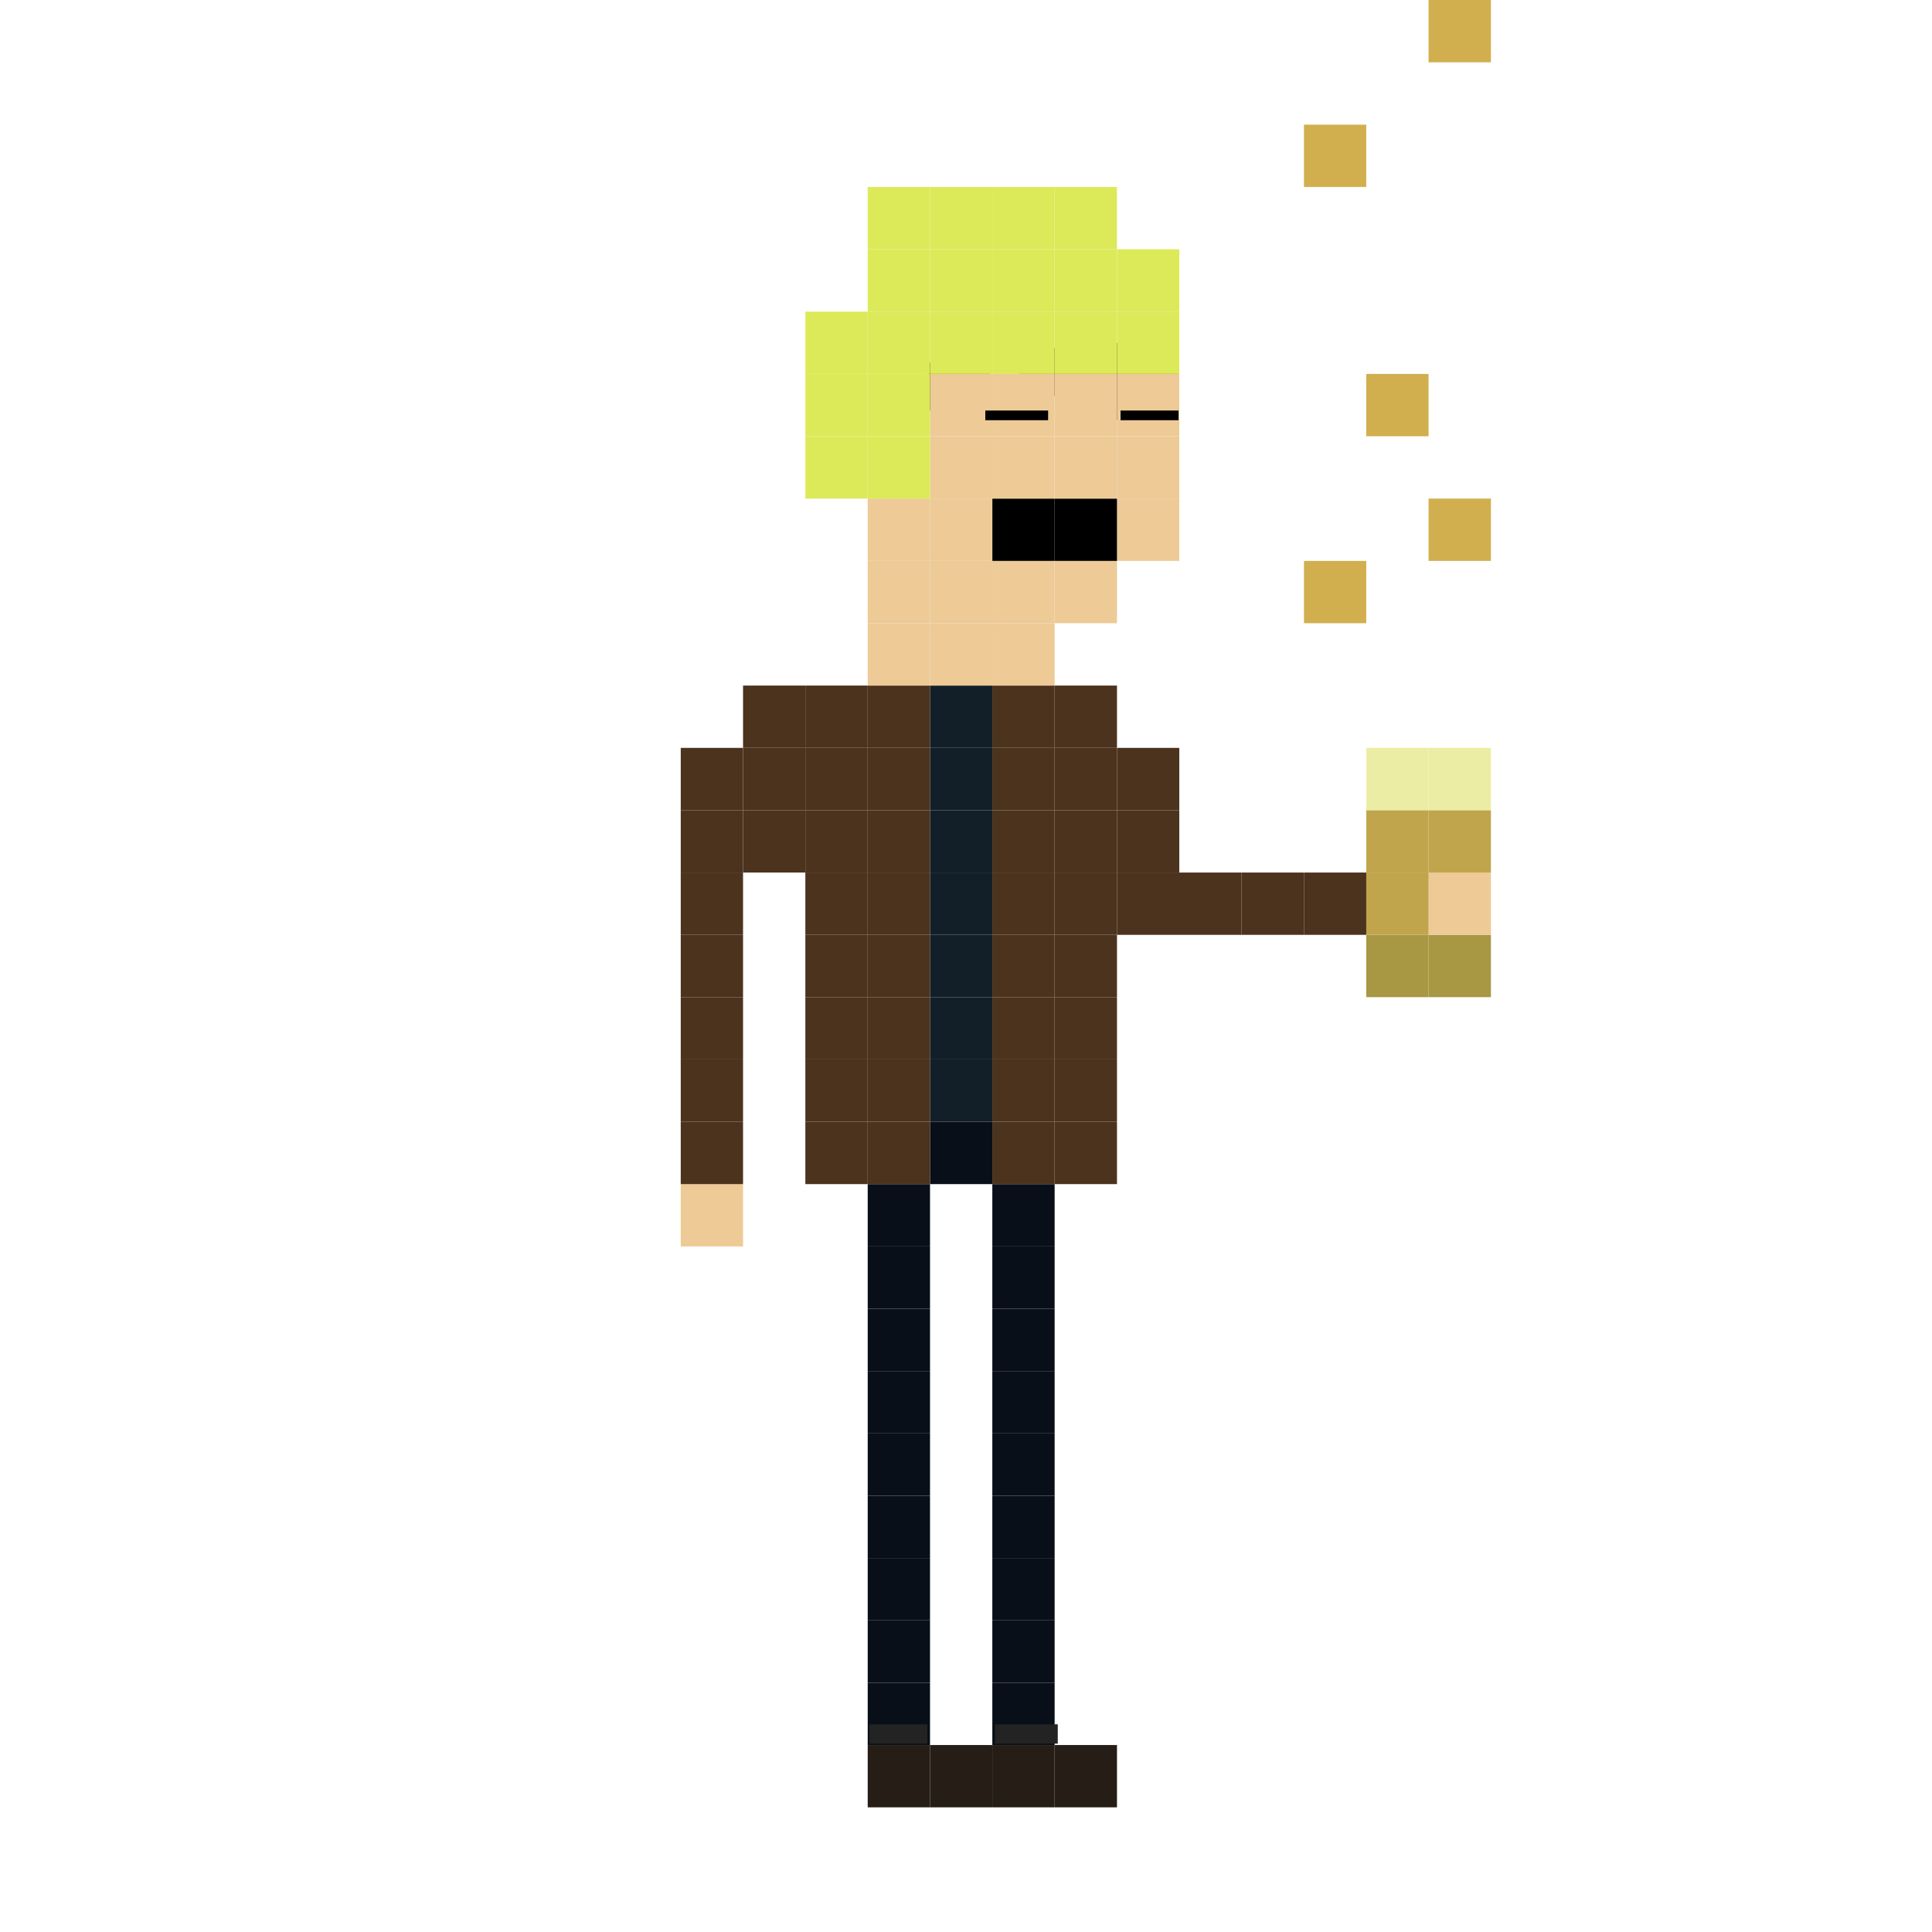 <?xml version="1.0" encoding="utf-8"?>
<!-- Generator: Adobe Illustrator 23.0.1, SVG Export Plug-In . SVG Version: 6.00 Build 0)  -->
<svg version="1.1" xmlns="http://www.w3.org/2000/svg" xmlns:xlink="http://www.w3.org/1999/xlink" x="0px" y="0px"
	 viewBox="0 0 400 400" style="enable-background:new 0 0 400 400;" xml:space="preserve">
<style type="text/css">
	.st0{display:none;}
	.st1{fill:#30261A;}
	.st2{display:none;stroke:#000000;stroke-miterlimit:10;}
	.st3{stroke:#000000;stroke-miterlimit:10;}
	.st4{fill:#D1AF4E;}
	.st5{fill:#A89743;}
	.st6{fill:#EDCA96;}
	.st7{fill:#C1A54D;}
	.st8{fill:#EBEDA4;}
	.st9{fill:#4C331E;}
	.st10{fill:#DCEA59;}
	.st11{fill:#261E16;}
	.st12{fill:#080F19;}
	.st13{fill:#131F28;}
	.st14{display:inline;fill:none;stroke:#000000;stroke-miterlimit:10;}
	.st15{fill:#232323;}
</style>
<g id="Calque_1" class="st0">
</g>
<g id="Calque_2">
	<rect x="193.5" y="73.5" transform="matrix(6.123234e-17 -1 1 6.123234e-17 118.5 278.5)" class="st1" width="10" height="13"/>
	<rect x="120" y="292" transform="matrix(6.123234e-17 -1 1 6.123234e-17 -176.5 420.5)" class="st2" width="4" height="13"/>
	<rect x="242.5" y="348.5" class="st2" width="4" height="13"/>
	<path class="st3" d="M188.5,361.5"/>
	<rect x="212.5" y="70.5" transform="matrix(6.123234e-17 -1 1 6.123234e-17 140.5 294.5)" class="st1" width="10" height="13"/>
	<rect x="224.5" y="69.5" transform="matrix(6.123234e-17 -1 1 6.123234e-17 153.5 305.5)" class="st1" width="10" height="13"/>
	<rect x="232.5" y="74.5" transform="matrix(6.123234e-17 -1 1 6.123234e-17 156.5 318.5)" class="st1" width="10" height="13"/>
	<rect x="232.5" y="75.5" transform="matrix(6.123234e-17 -1 1 6.123234e-17 155.5 319.5)" class="st1" width="10" height="13"/>
	<g id="XMLID_1_">
		<g>
			<rect x="295.77" class="st4" width="12.91" height="12.9"/>
			<rect x="269.97" y="25.81" class="st4" width="12.9" height="12.9"/>
			<rect x="282.87" y="77.42" class="st4" width="12.9" height="12.9"/>
			<rect x="295.77" y="103.23" class="st4" width="12.91" height="12.9"/>
			<rect x="269.97" y="116.13" class="st4" width="12.9" height="12.9"/>
			<rect x="295.77" y="193.55" class="st5" width="12.91" height="12.9"/>
			<rect x="295.77" y="180.65" class="st6" width="12.91" height="12.9"/>
			<rect x="295.77" y="167.74" class="st7" width="12.91" height="12.91"/>
			<rect x="295.77" y="154.84" class="st8" width="12.91" height="12.9"/>
			<rect x="282.87" y="193.55" class="st5" width="12.9" height="12.9"/>
			<rect x="282.87" y="180.65" class="st7" width="12.9" height="12.9"/>
			<rect x="282.87" y="167.74" class="st7" width="12.9" height="12.91"/>
			<rect x="282.87" y="154.84" class="st8" width="12.9" height="12.9"/>
			<rect x="269.97" y="180.65" class="st9" width="12.9" height="12.9"/>
			<rect x="257.06" y="180.65" class="st9" width="12.91" height="12.9"/>
			<rect x="244.16" y="180.65" class="st9" width="12.9" height="12.9"/>
			<rect x="231.26" y="180.65" class="st9" width="12.9" height="12.9"/>
			<rect x="231.26" y="167.74" class="st9" width="12.9" height="12.91"/>
			<rect x="231.26" y="154.84" class="st9" width="12.9" height="12.9"/>
			<rect x="231.26" y="103.23" class="st6" width="12.9" height="12.9"/>
			<rect x="231.26" y="90.32" class="st6" width="12.9" height="12.91"/>
			<rect x="231.26" y="77.42" class="st6" width="12.9" height="12.9"/>
			<rect x="231.26" y="64.52" class="st10" width="12.9" height="12.9"/>
			<rect x="231.26" y="51.61" class="st10" width="12.9" height="12.91"/>
			<rect x="218.35" y="361.29" class="st11" width="12.91" height="12.9"/>
			<rect x="218.35" y="232.26" class="st9" width="12.91" height="12.9"/>
			<rect x="218.35" y="219.35" class="st9" width="12.91" height="12.91"/>
			<rect x="218.35" y="206.45" class="st9" width="12.91" height="12.9"/>
			<rect x="218.35" y="193.55" class="st9" width="12.91" height="12.9"/>
			<rect x="218.35" y="180.65" class="st9" width="12.91" height="12.9"/>
			<rect x="218.35" y="167.74" class="st9" width="12.91" height="12.91"/>
			<rect x="218.35" y="154.84" class="st9" width="12.91" height="12.9"/>
			<rect x="218.35" y="141.94" class="st9" width="12.91" height="12.9"/>
			<rect x="218.35" y="116.13" class="st6" width="12.91" height="12.9"/>
			<rect x="218.35" y="103.23" width="12.91" height="12.9"/>
			<rect x="218.35" y="90.32" class="st6" width="12.91" height="12.91"/>
			<rect x="218.35" y="77.42" class="st6" width="12.91" height="12.9"/>
			<rect x="218.35" y="64.52" class="st10" width="12.91" height="12.9"/>
			<rect x="218.35" y="51.61" class="st10" width="12.91" height="12.91"/>
			<rect x="218.35" y="38.71" class="st10" width="12.91" height="12.9"/>
			<rect x="205.45" y="361.29" class="st11" width="12.9" height="12.9"/>
			<rect x="205.45" y="348.39" class="st12" width="12.9" height="12.9"/>
			<rect x="205.45" y="335.48" class="st12" width="12.9" height="12.91"/>
			<rect x="205.45" y="322.58" class="st12" width="12.9" height="12.9"/>
			<rect x="205.45" y="309.68" class="st12" width="12.9" height="12.9"/>
			<rect x="205.45" y="296.77" class="st12" width="12.9" height="12.91"/>
			<rect x="205.45" y="283.87" class="st12" width="12.9" height="12.9"/>
			<rect x="205.45" y="270.97" class="st12" width="12.9" height="12.9"/>
			<rect x="205.45" y="258.06" class="st12" width="12.9" height="12.91"/>
			<rect x="205.45" y="245.16" class="st12" width="12.9" height="12.9"/>
			<rect x="205.45" y="232.26" class="st9" width="12.9" height="12.9"/>
			<rect x="205.45" y="219.35" class="st9" width="12.9" height="12.91"/>
			<rect x="205.45" y="206.45" class="st9" width="12.9" height="12.9"/>
			<rect x="205.45" y="193.55" class="st9" width="12.9" height="12.9"/>
			<rect x="205.45" y="180.65" class="st9" width="12.9" height="12.9"/>
			<rect x="205.45" y="167.74" class="st9" width="12.9" height="12.91"/>
			<rect x="205.45" y="154.84" class="st9" width="12.9" height="12.9"/>
			<rect x="205.45" y="141.94" class="st9" width="12.9" height="12.9"/>
			<rect x="205.45" y="129.03" class="st6" width="12.9" height="12.91"/>
			<rect x="205.45" y="116.13" class="st6" width="12.9" height="12.9"/>
			<rect x="205.45" y="103.23" width="12.9" height="12.9"/>
			<rect x="205.45" y="90.32" class="st6" width="12.9" height="12.91"/>
			<rect x="205.45" y="77.42" class="st6" width="12.9" height="12.9"/>
			<rect x="205.45" y="64.52" class="st10" width="12.9" height="12.9"/>
			<rect x="205.45" y="51.61" class="st10" width="12.9" height="12.91"/>
			<rect x="205.45" y="38.71" class="st10" width="12.9" height="12.9"/>
			<rect x="192.55" y="361.29" class="st11" width="12.9" height="12.9"/>
			<rect x="192.55" y="232.26" class="st12" width="12.9" height="12.9"/>
			<rect x="192.55" y="219.35" class="st13" width="12.9" height="12.91"/>
			<rect x="192.55" y="206.45" class="st13" width="12.9" height="12.9"/>
			<rect x="192.55" y="193.55" class="st13" width="12.9" height="12.9"/>
			<rect x="192.55" y="180.65" class="st13" width="12.9" height="12.9"/>
			<rect x="192.55" y="167.74" class="st13" width="12.9" height="12.91"/>
			<rect x="192.55" y="154.84" class="st13" width="12.9" height="12.9"/>
			<rect x="192.55" y="141.94" class="st13" width="12.9" height="12.9"/>
			<rect x="192.55" y="129.03" class="st6" width="12.9" height="12.91"/>
			<rect x="192.55" y="116.13" class="st6" width="12.9" height="12.9"/>
			<rect x="192.55" y="103.23" class="st6" width="12.9" height="12.9"/>
			<rect x="192.55" y="90.32" class="st6" width="12.9" height="12.91"/>
			<rect x="192.55" y="77.42" class="st6" width="12.9" height="12.9"/>
			<rect x="192.55" y="64.52" class="st10" width="12.9" height="12.9"/>
			<rect x="192.55" y="51.61" class="st10" width="12.9" height="12.91"/>
			<rect x="192.55" y="38.71" class="st10" width="12.9" height="12.9"/>
			<rect x="179.65" y="361.29" class="st11" width="12.9" height="12.9"/>
			<rect x="179.65" y="348.39" class="st12" width="12.9" height="12.9"/>
			<rect x="179.65" y="335.48" class="st12" width="12.9" height="12.91"/>
			<rect x="179.65" y="322.58" class="st12" width="12.9" height="12.9"/>
			<rect x="179.65" y="309.68" class="st12" width="12.9" height="12.9"/>
			<rect x="179.65" y="296.77" class="st12" width="12.9" height="12.91"/>
			<rect x="179.65" y="283.87" class="st12" width="12.9" height="12.9"/>
			<rect x="179.65" y="270.97" class="st12" width="12.9" height="12.9"/>
			<rect x="179.65" y="258.06" class="st12" width="12.9" height="12.91"/>
			<rect x="179.65" y="245.16" class="st12" width="12.9" height="12.9"/>
			<rect x="179.65" y="232.26" class="st9" width="12.9" height="12.9"/>
			<rect x="179.65" y="219.35" class="st9" width="12.9" height="12.91"/>
			<rect x="179.65" y="206.45" class="st9" width="12.9" height="12.9"/>
			<rect x="179.65" y="193.55" class="st9" width="12.9" height="12.9"/>
			<rect x="179.65" y="180.65" class="st9" width="12.9" height="12.9"/>
			<rect x="179.65" y="167.74" class="st9" width="12.9" height="12.91"/>
			<rect x="179.65" y="154.84" class="st9" width="12.9" height="12.9"/>
			<rect x="179.65" y="141.94" class="st9" width="12.9" height="12.9"/>
			<rect x="179.65" y="129.03" class="st6" width="12.9" height="12.91"/>
			<rect x="179.65" y="116.13" class="st6" width="12.9" height="12.9"/>
			<rect x="179.65" y="103.23" class="st6" width="12.9" height="12.9"/>
			<rect x="179.65" y="90.32" class="st10" width="12.9" height="12.91"/>
			<rect x="179.65" y="77.42" class="st10" width="12.9" height="12.9"/>
			<rect x="179.65" y="64.52" class="st10" width="12.9" height="12.9"/>
			<rect x="179.65" y="51.61" class="st10" width="12.9" height="12.91"/>
			<rect x="179.65" y="38.71" class="st10" width="12.9" height="12.9"/>
			<rect x="166.74" y="232.26" class="st9" width="12.91" height="12.9"/>
			<rect x="166.74" y="219.35" class="st9" width="12.91" height="12.91"/>
			<rect x="166.74" y="206.45" class="st9" width="12.91" height="12.9"/>
			<rect x="166.74" y="193.55" class="st9" width="12.91" height="12.9"/>
			<rect x="166.74" y="180.65" class="st9" width="12.91" height="12.9"/>
			<rect x="166.74" y="167.74" class="st9" width="12.91" height="12.91"/>
			<rect x="166.74" y="154.84" class="st9" width="12.91" height="12.9"/>
			<rect x="166.74" y="141.94" class="st9" width="12.91" height="12.9"/>
			<rect x="166.74" y="90.32" class="st10" width="12.91" height="12.91"/>
			<rect x="166.74" y="77.42" class="st10" width="12.91" height="12.9"/>
			<rect x="166.74" y="64.52" class="st10" width="12.91" height="12.9"/>
			<rect x="153.84" y="167.74" class="st9" width="12.9" height="12.91"/>
			<rect x="153.84" y="154.84" class="st9" width="12.9" height="12.9"/>
			<rect x="153.84" y="141.94" class="st9" width="12.9" height="12.9"/>
			<rect x="140.94" y="245.16" class="st6" width="12.9" height="12.9"/>
			<rect x="140.94" y="232.26" class="st9" width="12.9" height="12.9"/>
			<rect x="140.94" y="219.35" class="st9" width="12.9" height="12.91"/>
			<rect x="140.94" y="206.45" class="st9" width="12.9" height="12.9"/>
			<rect x="140.94" y="193.55" class="st9" width="12.9" height="12.9"/>
			<rect x="140.94" y="180.65" class="st9" width="12.9" height="12.9"/>
			<rect x="140.94" y="167.74" class="st9" width="12.9" height="12.91"/>
			<rect x="140.94" y="154.84" class="st9" width="12.9" height="12.9"/>
		</g>
		<g class="st0">
			<polygon class="st14" points="399,387.1 399,400 386.1,400 373.19,400 360.29,400 347.39,400 334.48,400 321.58,400 308.68,400 
				295.77,400 282.87,400 269.97,400 257.06,400 244.16,400 231.26,400 218.35,400 205.45,400 192.55,400 179.65,400 166.74,400 
				153.84,400 140.94,400 128.03,400 115.13,400 102.23,400 89.32,400 76.42,400 63.52,400 50.61,400 37.71,400 24.81,400 11.9,400 
				-1,400 -1,387.1 -1,374.19 -1,361.29 -1,348.39 -1,335.48 -1,322.58 -1,309.68 -1,296.77 -1,283.87 -1,270.97 -1,258.06 
				-1,245.16 -1,232.26 -1,219.35 -1,206.45 -1,193.55 -1,180.65 -1,167.74 -1,154.84 -1,141.94 -1,129.03 -1,116.13 -1,103.23 
				-1,90.32 -1,77.42 -1,64.52 -1,51.61 -1,38.71 -1,25.81 -1,12.9 -1,0 11.9,0 24.81,0 37.71,0 50.61,0 63.52,0 76.42,0 89.32,0 
				102.23,0 115.13,0 128.03,0 140.94,0 153.84,0 166.74,0 179.65,0 192.55,0 205.45,0 218.35,0 231.26,0 244.16,0 257.06,0 
				269.97,0 282.87,0 295.77,0 308.68,0 321.58,0 334.48,0 347.39,0 360.29,0 373.19,0 386.1,0 399,0 399,12.9 399,25.81 399,38.71 
				399,51.61 399,64.52 399,77.42 399,90.32 399,103.23 399,116.13 399,129.03 399,141.94 399,154.84 399,167.74 399,180.65 
				399,193.55 399,206.45 399,219.35 399,232.26 399,245.16 399,258.06 399,270.97 399,283.87 399,296.77 399,309.68 399,322.58 
				399,335.48 399,348.39 399,361.29 399,374.19 			"/>
			<polyline class="st14" points="399,12.9 386.1,12.9 373.19,12.9 360.29,12.9 347.39,12.9 334.48,12.9 321.58,12.9 308.68,12.9 
				295.77,12.9 282.87,12.9 269.97,12.9 257.06,12.9 244.16,12.9 231.26,12.9 218.35,12.9 205.45,12.9 192.55,12.9 179.65,12.9 
				166.74,12.9 153.84,12.9 140.94,12.9 128.03,12.9 115.13,12.9 102.23,12.9 89.32,12.9 76.42,12.9 63.52,12.9 50.61,12.9 
				37.71,12.9 24.81,12.9 11.9,12.9 -1,12.9 			"/>
			<polyline class="st14" points="399,25.81 386.1,25.81 373.19,25.81 360.29,25.81 347.39,25.81 334.48,25.81 321.58,25.81 
				308.68,25.81 295.77,25.81 282.87,25.81 269.97,25.81 257.06,25.81 244.16,25.81 231.26,25.81 218.35,25.81 205.45,25.81 
				192.55,25.81 179.65,25.81 166.74,25.81 153.84,25.81 140.94,25.81 128.03,25.81 115.13,25.81 102.23,25.81 89.32,25.81 
				76.42,25.81 63.52,25.81 50.61,25.81 37.71,25.81 24.81,25.81 11.9,25.81 -1,25.81 			"/>
			<polyline class="st14" points="399,38.71 386.1,38.71 373.19,38.71 360.29,38.71 347.39,38.71 334.48,38.71 321.58,38.71 
				308.68,38.71 295.77,38.71 282.87,38.71 269.97,38.71 257.06,38.71 244.16,38.71 231.26,38.71 218.35,38.71 205.45,38.71 
				192.55,38.71 179.65,38.71 166.74,38.71 153.84,38.71 140.94,38.71 128.03,38.71 115.13,38.71 102.23,38.71 89.32,38.71 
				76.42,38.71 63.52,38.71 50.61,38.71 37.71,38.71 24.81,38.71 11.9,38.71 -1,38.71 			"/>
			<polyline class="st14" points="399,51.61 386.1,51.61 373.19,51.61 360.29,51.61 347.39,51.61 334.48,51.61 321.58,51.61 
				308.68,51.61 295.77,51.61 282.87,51.61 269.97,51.61 257.06,51.61 244.16,51.61 231.26,51.61 218.35,51.61 205.45,51.61 
				192.55,51.61 179.65,51.61 166.74,51.61 153.84,51.61 140.94,51.61 128.03,51.61 115.13,51.61 102.23,51.61 89.32,51.61 
				76.42,51.61 63.52,51.61 50.61,51.61 37.71,51.61 24.81,51.61 11.9,51.61 -1,51.61 			"/>
			<polyline class="st14" points="399,64.52 386.1,64.52 373.19,64.52 360.29,64.52 347.39,64.52 334.48,64.52 321.58,64.52 
				308.68,64.52 295.77,64.52 282.87,64.52 269.97,64.52 257.06,64.52 244.16,64.52 231.26,64.52 218.35,64.52 205.45,64.52 
				192.55,64.52 179.65,64.52 166.74,64.52 153.84,64.52 140.94,64.52 128.03,64.52 115.13,64.52 102.23,64.52 89.32,64.52 
				76.42,64.52 63.52,64.52 50.61,64.52 37.71,64.52 24.81,64.52 11.9,64.52 -1,64.52 			"/>
			<polyline class="st14" points="399,77.42 386.1,77.42 373.19,77.42 360.29,77.42 347.39,77.42 334.48,77.42 321.58,77.42 
				308.68,77.42 295.77,77.42 282.87,77.42 269.97,77.42 257.06,77.42 244.16,77.42 231.26,77.42 218.35,77.42 205.45,77.42 
				192.55,77.42 179.65,77.42 166.74,77.42 153.84,77.42 140.94,77.42 128.03,77.42 115.13,77.42 102.23,77.42 89.32,77.42 
				76.42,77.42 63.52,77.42 50.61,77.42 37.71,77.42 24.81,77.42 11.9,77.42 -1,77.42 			"/>
			<polyline class="st14" points="399,90.32 386.1,90.32 373.19,90.32 360.29,90.32 347.39,90.32 334.48,90.32 321.58,90.32 
				308.68,90.32 295.77,90.32 282.87,90.32 269.97,90.32 257.06,90.32 244.16,90.32 231.26,90.32 218.35,90.32 205.45,90.32 
				192.55,90.32 179.65,90.32 166.74,90.32 153.84,90.32 140.94,90.32 128.03,90.32 115.13,90.32 102.23,90.32 89.32,90.32 
				76.42,90.32 63.52,90.32 50.61,90.32 37.71,90.32 24.81,90.32 11.9,90.32 -1,90.32 			"/>
			<polyline class="st14" points="399,103.23 386.1,103.23 373.19,103.23 360.29,103.23 347.39,103.23 334.48,103.23 321.58,103.23 
				308.68,103.23 295.77,103.23 282.87,103.23 269.97,103.23 257.06,103.23 244.16,103.23 231.26,103.23 218.35,103.23 
				205.45,103.23 192.55,103.23 179.65,103.23 166.74,103.23 153.84,103.23 140.94,103.23 128.03,103.23 115.13,103.23 
				102.23,103.23 89.32,103.23 76.42,103.23 63.52,103.23 50.61,103.23 37.71,103.23 24.81,103.23 11.9,103.23 -1,103.23 			"/>
			<polyline class="st14" points="399,116.13 386.1,116.13 373.19,116.13 360.29,116.13 347.39,116.13 334.48,116.13 321.58,116.13 
				308.68,116.13 295.77,116.13 282.87,116.13 269.97,116.13 257.06,116.13 244.16,116.13 231.26,116.13 218.35,116.13 
				205.45,116.13 192.55,116.13 179.65,116.13 166.74,116.13 153.84,116.13 140.94,116.13 128.03,116.13 115.13,116.13 
				102.23,116.13 89.32,116.13 76.42,116.13 63.52,116.13 50.61,116.13 37.71,116.13 24.81,116.13 11.9,116.13 -1,116.13 			"/>
			<polyline class="st14" points="399,129.03 386.1,129.03 373.19,129.03 360.29,129.03 347.39,129.03 334.48,129.03 321.58,129.03 
				308.68,129.03 295.77,129.03 282.87,129.03 269.97,129.03 257.06,129.03 244.16,129.03 231.26,129.03 218.35,129.03 
				205.45,129.03 192.55,129.03 179.65,129.03 166.74,129.03 153.84,129.03 140.94,129.03 128.03,129.03 115.13,129.03 
				102.23,129.03 89.32,129.03 76.42,129.03 63.52,129.03 50.61,129.03 37.71,129.03 24.81,129.03 11.9,129.03 -1,129.03 			"/>
			<polyline class="st14" points="399,141.94 386.1,141.94 373.19,141.94 360.29,141.94 347.39,141.94 334.48,141.94 321.58,141.94 
				308.68,141.94 295.77,141.94 282.87,141.94 269.97,141.94 257.06,141.94 244.16,141.94 231.26,141.94 218.35,141.94 
				205.45,141.94 192.55,141.94 179.65,141.94 166.74,141.94 153.84,141.94 140.94,141.94 128.03,141.94 115.13,141.94 
				102.23,141.94 89.32,141.94 76.42,141.94 63.52,141.94 50.61,141.94 37.71,141.94 24.81,141.94 11.9,141.94 -1,141.94 			"/>
			<polyline class="st14" points="399,154.84 386.1,154.84 373.19,154.84 360.29,154.84 347.39,154.84 334.48,154.84 321.58,154.84 
				308.68,154.84 295.77,154.84 282.87,154.84 269.97,154.84 257.06,154.84 244.16,154.84 231.26,154.84 218.35,154.84 
				205.45,154.84 192.55,154.84 179.65,154.84 166.74,154.84 153.84,154.84 140.94,154.84 128.03,154.84 115.13,154.84 
				102.23,154.84 89.32,154.84 76.42,154.84 63.52,154.84 50.61,154.84 37.71,154.84 24.81,154.84 11.9,154.84 -1,154.84 			"/>
			<polyline class="st14" points="399,167.74 386.1,167.74 373.19,167.74 360.29,167.74 347.39,167.74 334.48,167.74 321.58,167.74 
				308.68,167.74 295.77,167.74 282.87,167.74 269.97,167.74 257.06,167.74 244.16,167.74 231.26,167.74 218.35,167.74 
				205.45,167.74 192.55,167.74 179.65,167.74 166.74,167.74 153.84,167.74 140.94,167.74 128.03,167.74 115.13,167.74 
				102.23,167.74 89.32,167.74 76.42,167.74 63.52,167.74 50.61,167.74 37.71,167.74 24.81,167.74 11.9,167.74 -1,167.74 			"/>
			<polyline class="st14" points="399,180.65 386.1,180.65 373.19,180.65 360.29,180.65 347.39,180.65 334.48,180.65 321.58,180.65 
				308.68,180.65 295.77,180.65 282.87,180.65 269.97,180.65 257.06,180.65 244.16,180.65 231.26,180.65 218.35,180.65 
				205.45,180.65 192.55,180.65 179.65,180.65 166.74,180.65 153.84,180.65 140.94,180.65 128.03,180.65 115.13,180.65 
				102.23,180.65 89.32,180.65 76.42,180.65 63.52,180.65 50.61,180.65 37.71,180.65 24.81,180.65 11.9,180.65 -1,180.65 			"/>
			<polyline class="st14" points="399,193.55 386.1,193.55 373.19,193.55 360.29,193.55 347.39,193.55 334.48,193.55 321.58,193.55 
				308.68,193.55 295.77,193.55 282.87,193.55 269.97,193.55 257.06,193.55 244.16,193.55 231.26,193.55 218.35,193.55 
				205.45,193.55 192.55,193.55 179.65,193.55 166.74,193.55 153.84,193.55 140.94,193.55 128.03,193.55 115.13,193.55 
				102.23,193.55 89.32,193.55 76.42,193.55 63.52,193.55 50.61,193.55 37.71,193.55 24.81,193.55 11.9,193.55 -1,193.55 			"/>
			<polyline class="st14" points="399,206.45 386.1,206.45 373.19,206.45 360.29,206.45 347.39,206.45 334.48,206.45 321.58,206.45 
				308.68,206.45 295.77,206.45 282.87,206.45 269.97,206.45 257.06,206.45 244.16,206.45 231.26,206.45 218.35,206.45 
				205.45,206.45 192.55,206.45 179.65,206.45 166.74,206.45 153.84,206.45 140.94,206.45 128.03,206.45 115.13,206.45 
				102.23,206.45 89.32,206.45 76.42,206.45 63.52,206.45 50.61,206.45 37.71,206.45 24.81,206.45 11.9,206.45 -1,206.45 			"/>
			<polyline class="st14" points="399,219.35 386.1,219.35 373.19,219.35 360.29,219.35 347.39,219.35 334.48,219.35 321.58,219.35 
				308.68,219.35 295.77,219.35 282.87,219.35 269.97,219.35 257.06,219.35 244.16,219.35 231.26,219.35 218.35,219.35 
				205.45,219.35 192.55,219.35 179.65,219.35 166.74,219.35 153.84,219.35 140.94,219.35 128.03,219.35 115.13,219.35 
				102.23,219.35 89.32,219.35 76.42,219.35 63.52,219.35 50.61,219.35 37.71,219.35 24.81,219.35 11.9,219.35 -1,219.35 			"/>
			<polyline class="st14" points="399,232.26 386.1,232.26 373.19,232.26 360.29,232.26 347.39,232.26 334.48,232.26 321.58,232.26 
				308.68,232.26 295.77,232.26 282.87,232.26 269.97,232.26 257.06,232.26 244.16,232.26 231.26,232.26 218.35,232.26 
				205.45,232.26 192.55,232.26 179.65,232.26 166.74,232.26 153.84,232.26 140.94,232.26 128.03,232.26 115.13,232.26 
				102.23,232.26 89.32,232.26 76.42,232.26 63.52,232.26 50.61,232.26 37.71,232.26 24.81,232.26 11.9,232.26 -1,232.26 			"/>
			<polyline class="st14" points="399,245.16 386.1,245.16 373.19,245.16 360.29,245.16 347.39,245.16 334.48,245.16 321.58,245.16 
				308.68,245.16 295.77,245.16 282.87,245.16 269.97,245.16 257.06,245.16 244.16,245.16 231.26,245.16 218.35,245.16 
				205.45,245.16 192.55,245.16 179.65,245.16 166.74,245.16 153.84,245.16 140.94,245.16 128.03,245.16 115.13,245.16 
				102.23,245.16 89.32,245.16 76.42,245.16 63.52,245.16 50.61,245.16 37.71,245.16 24.81,245.16 11.9,245.16 -1,245.16 			"/>
			<polyline class="st14" points="399,258.06 386.1,258.06 373.19,258.06 360.29,258.06 347.39,258.06 334.48,258.06 321.58,258.06 
				308.68,258.06 295.77,258.06 282.87,258.06 269.97,258.06 257.06,258.06 244.16,258.06 231.26,258.06 218.35,258.06 
				205.45,258.06 192.55,258.06 179.65,258.06 166.74,258.06 153.84,258.06 140.94,258.06 128.03,258.06 115.13,258.06 
				102.23,258.06 89.32,258.06 76.42,258.06 63.52,258.06 50.61,258.06 37.71,258.06 24.81,258.06 11.9,258.06 -1,258.06 			"/>
			<polyline class="st14" points="399,270.97 386.1,270.97 373.19,270.97 360.29,270.97 347.39,270.97 334.48,270.97 321.58,270.97 
				308.68,270.97 295.77,270.97 282.87,270.97 269.97,270.97 257.06,270.97 244.16,270.97 231.26,270.97 218.35,270.97 
				205.45,270.97 192.55,270.97 179.65,270.97 166.74,270.97 153.84,270.97 140.94,270.97 128.03,270.97 115.13,270.97 
				102.23,270.97 89.32,270.97 76.42,270.97 63.52,270.97 50.61,270.97 37.71,270.97 24.81,270.97 11.9,270.97 -1,270.97 			"/>
			<polyline class="st14" points="399,283.87 386.1,283.87 373.19,283.87 360.29,283.87 347.39,283.87 334.48,283.87 321.58,283.87 
				308.68,283.87 295.77,283.87 282.87,283.87 269.97,283.87 257.06,283.87 244.16,283.87 231.26,283.87 218.35,283.87 
				205.45,283.87 192.55,283.87 179.65,283.87 166.74,283.87 153.84,283.87 140.94,283.87 128.03,283.87 115.13,283.87 
				102.23,283.87 89.32,283.87 76.42,283.87 63.52,283.87 50.61,283.87 37.71,283.87 24.81,283.87 11.9,283.87 -1,283.87 			"/>
			<polyline class="st14" points="399,296.77 386.1,296.77 373.19,296.77 360.29,296.77 347.39,296.77 334.48,296.77 321.58,296.77 
				308.68,296.77 295.77,296.77 282.87,296.77 269.97,296.77 257.06,296.77 244.16,296.77 231.26,296.77 218.35,296.77 
				205.45,296.77 192.55,296.77 179.65,296.77 166.74,296.77 153.84,296.77 140.94,296.77 128.03,296.77 115.13,296.77 
				102.23,296.77 89.32,296.77 76.42,296.77 63.52,296.77 50.61,296.77 37.71,296.77 24.81,296.77 11.9,296.77 -1,296.77 			"/>
			<polyline class="st14" points="399,309.68 386.1,309.68 373.19,309.68 360.29,309.68 347.39,309.68 334.48,309.68 321.58,309.68 
				308.68,309.68 295.77,309.68 282.87,309.68 269.97,309.68 257.06,309.68 244.16,309.68 231.26,309.68 218.35,309.68 
				205.45,309.68 192.55,309.68 179.65,309.68 166.74,309.68 153.84,309.68 140.94,309.68 128.03,309.68 115.13,309.68 
				102.23,309.68 89.32,309.68 76.42,309.68 63.52,309.68 50.61,309.68 37.71,309.68 24.81,309.68 11.9,309.68 -1,309.68 			"/>
			<polyline class="st14" points="399,322.58 386.1,322.58 373.19,322.58 360.29,322.58 347.39,322.58 334.48,322.58 321.58,322.58 
				308.68,322.58 295.77,322.58 282.87,322.58 269.97,322.58 257.06,322.58 244.16,322.58 231.26,322.58 218.35,322.58 
				205.45,322.58 192.55,322.58 179.65,322.58 166.74,322.58 153.84,322.58 140.94,322.58 128.03,322.58 115.13,322.58 
				102.23,322.58 89.32,322.58 76.42,322.58 63.52,322.58 50.61,322.58 37.71,322.58 24.81,322.58 11.9,322.58 -1,322.58 			"/>
			<polyline class="st14" points="399,335.48 386.1,335.48 373.19,335.48 360.29,335.48 347.39,335.48 334.48,335.48 321.58,335.48 
				308.68,335.48 295.77,335.48 282.87,335.48 269.97,335.48 257.06,335.48 244.16,335.48 231.26,335.48 218.35,335.48 
				205.45,335.48 192.55,335.48 179.65,335.48 166.74,335.48 153.84,335.48 140.94,335.48 128.03,335.48 115.13,335.48 
				102.23,335.48 89.32,335.48 76.42,335.48 63.52,335.48 50.61,335.48 37.71,335.48 24.81,335.48 11.9,335.48 -1,335.48 			"/>
			<polyline class="st14" points="399,348.39 386.1,348.39 373.19,348.39 360.29,348.39 347.39,348.39 334.48,348.39 321.58,348.39 
				308.68,348.39 295.77,348.39 282.87,348.39 269.97,348.39 257.06,348.39 244.16,348.39 231.26,348.39 218.35,348.39 
				205.45,348.39 192.55,348.39 179.65,348.39 166.74,348.39 153.84,348.39 140.94,348.39 128.03,348.39 115.13,348.39 
				102.23,348.39 89.32,348.39 76.42,348.39 63.52,348.39 50.61,348.39 37.71,348.39 24.81,348.39 11.9,348.39 -1,348.39 			"/>
			<polyline class="st14" points="399,361.29 386.1,361.29 373.19,361.29 360.29,361.29 347.39,361.29 334.48,361.29 321.58,361.29 
				308.68,361.29 295.77,361.29 282.87,361.29 269.97,361.29 257.06,361.29 244.16,361.29 231.26,361.29 218.35,361.29 
				205.45,361.29 192.55,361.29 179.65,361.29 166.74,361.29 153.84,361.29 140.94,361.29 128.03,361.29 115.13,361.29 
				102.23,361.29 89.32,361.29 76.42,361.29 63.52,361.29 50.61,361.29 37.71,361.29 24.81,361.29 11.9,361.29 -1,361.29 			"/>
			<polyline class="st14" points="399,374.19 386.1,374.19 373.19,374.19 360.29,374.19 347.39,374.19 334.48,374.19 321.58,374.19 
				308.68,374.19 295.77,374.19 282.87,374.19 269.97,374.19 257.06,374.19 244.16,374.19 231.26,374.19 218.35,374.19 
				205.45,374.19 192.55,374.19 179.65,374.19 166.74,374.19 153.84,374.19 140.94,374.19 128.03,374.19 115.13,374.19 
				102.23,374.19 89.32,374.19 76.42,374.19 63.52,374.19 50.61,374.19 37.71,374.19 24.81,374.19 11.9,374.19 -1,374.19 			"/>
			<polyline class="st14" points="399,387.1 386.1,387.1 373.19,387.1 360.29,387.1 347.39,387.1 334.48,387.1 321.58,387.1 
				308.68,387.1 295.77,387.1 282.87,387.1 269.97,387.1 257.06,387.1 244.16,387.1 231.26,387.1 218.35,387.1 205.45,387.1 
				192.55,387.1 179.65,387.1 166.74,387.1 153.84,387.1 140.94,387.1 128.03,387.1 115.13,387.1 102.23,387.1 89.32,387.1 
				76.42,387.1 63.52,387.1 50.61,387.1 37.71,387.1 24.81,387.1 11.9,387.1 -1,387.1 			"/>
			<polyline class="st14" points="11.9,400 11.9,387.1 11.9,374.19 11.9,361.29 11.9,348.39 11.9,335.48 11.9,322.58 11.9,309.68 
				11.9,296.77 11.9,283.87 11.9,270.97 11.9,258.06 11.9,245.16 11.9,232.26 11.9,219.35 11.9,206.45 11.9,193.55 11.9,180.65 
				11.9,167.74 11.9,154.84 11.9,141.94 11.9,129.03 11.9,116.13 11.9,103.23 11.9,90.32 11.9,77.42 11.9,64.52 11.9,51.61 
				11.9,38.71 11.9,25.81 11.9,12.9 11.9,0 			"/>
			<polyline class="st14" points="24.81,400 24.81,387.1 24.81,374.19 24.81,361.29 24.81,348.39 24.81,335.48 24.81,322.58 
				24.81,309.68 24.81,296.77 24.81,283.87 24.81,270.97 24.81,258.06 24.81,245.16 24.81,232.26 24.81,219.35 24.81,206.45 
				24.81,193.55 24.81,180.65 24.81,167.74 24.81,154.84 24.81,141.94 24.81,129.03 24.81,116.13 24.81,103.23 24.81,90.32 
				24.81,77.42 24.81,64.52 24.81,51.61 24.81,38.71 24.81,25.81 24.81,12.9 24.81,0 			"/>
			<polyline class="st14" points="37.71,400 37.71,387.1 37.71,374.19 37.71,361.29 37.71,348.39 37.71,335.48 37.71,322.58 
				37.71,309.68 37.71,296.77 37.71,283.87 37.71,270.97 37.71,258.06 37.71,245.16 37.71,232.26 37.71,219.35 37.71,206.45 
				37.71,193.55 37.71,180.65 37.71,167.74 37.71,154.84 37.71,141.94 37.71,129.03 37.71,116.13 37.71,103.23 37.71,90.32 
				37.71,77.42 37.71,64.52 37.71,51.61 37.71,38.71 37.71,25.81 37.71,12.9 37.71,0 			"/>
			<polyline class="st14" points="50.61,400 50.61,387.1 50.61,374.19 50.61,361.29 50.61,348.39 50.61,335.48 50.61,322.58 
				50.61,309.68 50.61,296.77 50.61,283.87 50.61,270.97 50.61,258.06 50.61,245.16 50.61,232.26 50.61,219.35 50.61,206.45 
				50.61,193.55 50.61,180.65 50.61,167.74 50.61,154.84 50.61,141.94 50.61,129.03 50.61,116.13 50.61,103.23 50.61,90.32 
				50.61,77.42 50.61,64.52 50.61,51.61 50.61,38.71 50.61,25.81 50.61,12.9 50.61,0 			"/>
			<polyline class="st14" points="63.52,400 63.52,387.1 63.52,374.19 63.52,361.29 63.52,348.39 63.52,335.48 63.52,322.58 
				63.52,309.68 63.52,296.77 63.52,283.87 63.52,270.97 63.52,258.06 63.52,245.16 63.52,232.26 63.52,219.35 63.52,206.45 
				63.52,193.55 63.52,180.65 63.52,167.74 63.52,154.84 63.52,141.94 63.52,129.03 63.52,116.13 63.52,103.23 63.52,90.32 
				63.52,77.42 63.52,64.52 63.52,51.61 63.52,38.71 63.52,25.81 63.52,12.9 63.52,0 			"/>
			<polyline class="st14" points="76.42,400 76.42,387.1 76.42,374.19 76.42,361.29 76.42,348.39 76.42,335.48 76.42,322.58 
				76.42,309.68 76.42,296.77 76.42,283.87 76.42,270.97 76.42,258.06 76.42,245.16 76.42,232.26 76.42,219.35 76.42,206.45 
				76.42,193.55 76.42,180.65 76.42,167.74 76.42,154.84 76.42,141.94 76.42,129.03 76.42,116.13 76.42,103.23 76.42,90.32 
				76.42,77.42 76.42,64.52 76.42,51.61 76.42,38.71 76.42,25.81 76.42,12.9 76.42,0 			"/>
			<polyline class="st14" points="89.32,400 89.32,387.1 89.32,374.19 89.32,361.29 89.32,348.39 89.32,335.48 89.32,322.58 
				89.32,309.68 89.32,296.77 89.32,283.87 89.32,270.97 89.32,258.06 89.32,245.16 89.32,232.26 89.32,219.35 89.32,206.45 
				89.32,193.55 89.32,180.65 89.32,167.74 89.32,154.84 89.32,141.94 89.32,129.03 89.32,116.13 89.32,103.23 89.32,90.32 
				89.32,77.42 89.32,64.52 89.32,51.61 89.32,38.71 89.32,25.81 89.32,12.9 89.32,0 			"/>
			<polyline class="st14" points="102.23,400 102.23,387.1 102.23,374.19 102.23,361.29 102.23,348.39 102.23,335.48 102.23,322.58 
				102.23,309.68 102.23,296.77 102.23,283.87 102.23,270.97 102.23,258.06 102.23,245.16 102.23,232.26 102.23,219.35 
				102.23,206.45 102.23,193.55 102.23,180.65 102.23,167.74 102.23,154.84 102.23,141.94 102.23,129.03 102.23,116.13 
				102.23,103.23 102.23,90.32 102.23,77.42 102.23,64.52 102.23,51.61 102.23,38.71 102.23,25.81 102.23,12.9 102.23,0 			"/>
			<polyline class="st14" points="115.13,400 115.13,387.1 115.13,374.19 115.13,361.29 115.13,348.39 115.13,335.48 115.13,322.58 
				115.13,309.68 115.13,296.77 115.13,283.87 115.13,270.97 115.13,258.06 115.13,245.16 115.13,232.26 115.13,219.35 
				115.13,206.45 115.13,193.55 115.13,180.65 115.13,167.74 115.13,154.84 115.13,141.94 115.13,129.03 115.13,116.13 
				115.13,103.23 115.13,90.32 115.13,77.42 115.13,64.52 115.13,51.61 115.13,38.71 115.13,25.81 115.13,12.9 115.13,0 			"/>
			<polyline class="st14" points="128.03,400 128.03,387.1 128.03,374.19 128.03,361.29 128.03,348.39 128.03,335.48 128.03,322.58 
				128.03,309.68 128.03,296.77 128.03,283.87 128.03,270.97 128.03,258.06 128.03,245.16 128.03,232.26 128.03,219.35 
				128.03,206.45 128.03,193.55 128.03,180.65 128.03,167.74 128.03,154.84 128.03,141.94 128.03,129.03 128.03,116.13 
				128.03,103.23 128.03,90.32 128.03,77.42 128.03,64.52 128.03,51.61 128.03,38.71 128.03,25.81 128.03,12.9 128.03,0 			"/>
			<polyline class="st14" points="140.94,400 140.94,387.1 140.94,374.19 140.94,361.29 140.94,348.39 140.94,335.48 140.94,322.58 
				140.94,309.68 140.94,296.77 140.94,283.87 140.94,270.97 140.94,258.06 140.94,245.16 140.94,232.26 140.94,219.35 
				140.94,206.45 140.94,193.55 140.94,180.65 140.94,167.74 140.94,154.84 140.94,141.94 140.94,129.03 140.94,116.13 
				140.94,103.23 140.94,90.32 140.94,77.42 140.94,64.52 140.94,51.61 140.94,38.71 140.94,25.81 140.94,12.9 140.94,0 			"/>
			<polyline class="st14" points="153.84,400 153.84,387.1 153.84,374.19 153.84,361.29 153.84,348.39 153.84,335.48 153.84,322.58 
				153.84,309.68 153.84,296.77 153.84,283.87 153.84,270.97 153.84,258.06 153.84,245.16 153.84,232.26 153.84,219.35 
				153.84,206.45 153.84,193.55 153.84,180.65 153.84,167.74 153.84,154.84 153.84,141.94 153.84,129.03 153.84,116.13 
				153.84,103.23 153.84,90.32 153.84,77.42 153.84,64.52 153.84,51.61 153.84,38.71 153.84,25.81 153.84,12.9 153.84,0 			"/>
			<polyline class="st14" points="166.74,400 166.74,387.1 166.74,374.19 166.74,361.29 166.74,348.39 166.74,335.48 166.74,322.58 
				166.74,309.68 166.74,296.77 166.74,283.87 166.74,270.97 166.74,258.06 166.74,245.16 166.74,232.26 166.74,219.35 
				166.74,206.45 166.74,193.55 166.74,180.65 166.74,167.74 166.74,154.84 166.74,141.94 166.74,129.03 166.74,116.13 
				166.74,103.23 166.74,90.32 166.74,77.42 166.74,64.52 166.74,51.61 166.74,38.71 166.74,25.81 166.74,12.9 166.74,0 			"/>
			<polyline class="st14" points="179.65,400 179.65,387.1 179.65,374.19 179.65,361.29 179.65,348.39 179.65,335.48 179.65,322.58 
				179.65,309.68 179.65,296.77 179.65,283.87 179.65,270.97 179.65,258.06 179.65,245.16 179.65,232.26 179.65,219.35 
				179.65,206.45 179.65,193.55 179.65,180.65 179.65,167.74 179.65,154.84 179.65,141.94 179.65,129.03 179.65,116.13 
				179.65,103.23 179.65,90.32 179.65,77.42 179.65,64.52 179.65,51.61 179.65,38.71 179.65,25.81 179.65,12.9 179.65,0 			"/>
			<polyline class="st14" points="192.55,400 192.55,387.1 192.55,374.19 192.55,361.29 192.55,348.39 192.55,335.48 192.55,322.58 
				192.55,309.68 192.55,296.77 192.55,283.87 192.55,270.97 192.55,258.06 192.55,245.16 192.55,232.26 192.55,219.35 
				192.55,206.45 192.55,193.55 192.55,180.65 192.55,167.74 192.55,154.84 192.55,141.94 192.55,129.03 192.55,116.13 
				192.55,103.23 192.55,90.32 192.55,77.42 192.55,64.52 192.55,51.61 192.55,38.71 192.55,25.81 192.55,12.9 192.55,0 			"/>
			<polyline class="st14" points="205.45,400 205.45,387.1 205.45,374.19 205.45,361.29 205.45,348.39 205.45,335.48 205.45,322.58 
				205.45,309.68 205.45,296.77 205.45,283.87 205.45,270.97 205.45,258.06 205.45,245.16 205.45,232.26 205.45,219.35 
				205.45,206.45 205.45,193.55 205.45,180.65 205.45,167.74 205.45,154.84 205.45,141.94 205.45,129.03 205.45,116.13 
				205.45,103.23 205.45,90.32 205.45,77.42 205.45,64.52 205.45,51.61 205.45,38.71 205.45,25.81 205.45,12.9 205.45,0 			"/>
			<polyline class="st14" points="218.35,400 218.35,387.1 218.35,374.19 218.35,361.29 218.35,348.39 218.35,335.48 218.35,322.58 
				218.35,309.68 218.35,296.77 218.35,283.87 218.35,270.97 218.35,258.06 218.35,245.16 218.35,232.26 218.35,219.35 
				218.35,206.45 218.35,193.55 218.35,180.65 218.35,167.74 218.35,154.84 218.35,141.94 218.35,129.03 218.35,116.13 
				218.35,103.23 218.35,90.32 218.35,77.42 218.35,64.52 218.35,51.61 218.35,38.71 218.35,25.81 218.35,12.9 218.35,0 			"/>
			<polyline class="st14" points="231.26,400 231.26,387.1 231.26,374.19 231.26,361.29 231.26,348.39 231.26,335.48 231.26,322.58 
				231.26,309.68 231.26,296.77 231.26,283.87 231.26,270.97 231.26,258.06 231.26,245.16 231.26,232.26 231.26,219.35 
				231.26,206.45 231.26,193.55 231.26,180.65 231.26,167.74 231.26,154.84 231.26,141.94 231.26,129.03 231.26,116.13 
				231.26,103.23 231.26,90.32 231.26,77.42 231.26,64.52 231.26,51.61 231.26,38.71 231.26,25.81 231.26,12.9 231.26,0 			"/>
			<polyline class="st14" points="244.16,400 244.16,387.1 244.16,374.19 244.16,361.29 244.16,348.39 244.16,335.48 244.16,322.58 
				244.16,309.68 244.16,296.77 244.16,283.87 244.16,270.97 244.16,258.06 244.16,245.16 244.16,232.26 244.16,219.35 
				244.16,206.45 244.16,193.55 244.16,180.65 244.16,167.74 244.16,154.84 244.16,141.94 244.16,129.03 244.16,116.13 
				244.16,103.23 244.16,90.32 244.16,77.42 244.16,64.52 244.16,51.61 244.16,38.71 244.16,25.81 244.16,12.9 244.16,0 			"/>
			<polyline class="st14" points="257.06,400 257.06,387.1 257.06,374.19 257.06,361.29 257.06,348.39 257.06,335.48 257.06,322.58 
				257.06,309.68 257.06,296.77 257.06,283.87 257.06,270.97 257.06,258.06 257.06,245.16 257.06,232.26 257.06,219.35 
				257.06,206.45 257.06,193.55 257.06,180.65 257.06,167.74 257.06,154.84 257.06,141.94 257.06,129.03 257.06,116.13 
				257.06,103.23 257.06,90.32 257.06,77.42 257.06,64.52 257.06,51.61 257.06,38.71 257.06,25.81 257.06,12.9 257.06,0 			"/>
			<polyline class="st14" points="269.97,400 269.97,387.1 269.97,374.19 269.97,361.29 269.97,348.39 269.97,335.48 269.97,322.58 
				269.97,309.68 269.97,296.77 269.97,283.87 269.97,270.97 269.97,258.06 269.97,245.16 269.97,232.26 269.97,219.35 
				269.97,206.45 269.97,193.55 269.97,180.65 269.97,167.74 269.97,154.84 269.97,141.94 269.97,129.03 269.97,116.13 
				269.97,103.23 269.97,90.32 269.97,77.42 269.97,64.52 269.97,51.61 269.97,38.71 269.97,25.81 269.97,12.9 269.97,0 			"/>
			<polyline class="st14" points="282.87,400 282.87,387.1 282.87,374.19 282.87,361.29 282.87,348.39 282.87,335.48 282.87,322.58 
				282.87,309.68 282.87,296.77 282.87,283.87 282.87,270.97 282.87,258.06 282.87,245.16 282.87,232.26 282.87,219.35 
				282.87,206.45 282.87,193.55 282.87,180.65 282.87,167.74 282.87,154.84 282.87,141.94 282.87,129.03 282.87,116.13 
				282.87,103.23 282.87,90.32 282.87,77.42 282.87,64.52 282.87,51.61 282.87,38.71 282.87,25.81 282.87,12.9 282.87,0 			"/>
			<polyline class="st14" points="295.77,400 295.77,387.1 295.77,374.19 295.77,361.29 295.77,348.39 295.77,335.48 295.77,322.58 
				295.77,309.68 295.77,296.77 295.77,283.87 295.77,270.97 295.77,258.06 295.77,245.16 295.77,232.26 295.77,219.35 
				295.77,206.45 295.77,193.55 295.77,180.65 295.77,167.74 295.77,154.84 295.77,141.94 295.77,129.03 295.77,116.13 
				295.77,103.23 295.77,90.32 295.77,77.42 295.77,64.52 295.77,51.61 295.77,38.71 295.77,25.81 295.77,12.9 295.77,0 			"/>
			<polyline class="st14" points="308.68,400 308.68,387.1 308.68,374.19 308.68,361.29 308.68,348.39 308.68,335.48 308.68,322.58 
				308.68,309.68 308.68,296.77 308.68,283.87 308.68,270.97 308.68,258.06 308.68,245.16 308.68,232.26 308.68,219.35 
				308.68,206.45 308.68,193.55 308.68,180.65 308.68,167.74 308.68,154.84 308.68,141.94 308.68,129.03 308.68,116.13 
				308.68,103.23 308.68,90.32 308.68,77.42 308.68,64.52 308.68,51.61 308.68,38.71 308.68,25.81 308.68,12.9 308.68,0 			"/>
			<polyline class="st14" points="321.58,400 321.58,387.1 321.58,374.19 321.58,361.29 321.58,348.39 321.58,335.48 321.58,322.58 
				321.58,309.68 321.58,296.77 321.58,283.87 321.58,270.97 321.58,258.06 321.58,245.16 321.58,232.26 321.58,219.35 
				321.58,206.45 321.58,193.55 321.58,180.65 321.58,167.74 321.58,154.84 321.58,141.94 321.58,129.03 321.58,116.13 
				321.58,103.23 321.58,90.32 321.58,77.42 321.58,64.52 321.58,51.61 321.58,38.71 321.58,25.81 321.58,12.9 321.58,0 			"/>
			<polyline class="st14" points="334.48,400 334.48,387.1 334.48,374.19 334.48,361.29 334.48,348.39 334.48,335.48 334.48,322.58 
				334.48,309.68 334.48,296.77 334.48,283.87 334.48,270.97 334.48,258.06 334.48,245.16 334.48,232.26 334.48,219.35 
				334.48,206.45 334.48,193.55 334.48,180.65 334.48,167.74 334.48,154.84 334.48,141.94 334.48,129.03 334.48,116.13 
				334.48,103.23 334.48,90.32 334.48,77.42 334.48,64.52 334.48,51.61 334.48,38.71 334.48,25.81 334.48,12.9 334.48,0 			"/>
			<polyline class="st14" points="347.39,400 347.39,387.1 347.39,374.19 347.39,361.29 347.39,348.39 347.39,335.48 347.39,322.58 
				347.39,309.68 347.39,296.77 347.39,283.87 347.39,270.97 347.39,258.06 347.39,245.16 347.39,232.26 347.39,219.35 
				347.39,206.45 347.39,193.55 347.39,180.65 347.39,167.74 347.39,154.84 347.39,141.94 347.39,129.03 347.39,116.13 
				347.39,103.23 347.39,90.32 347.39,77.42 347.39,64.52 347.39,51.61 347.39,38.71 347.39,25.81 347.39,12.9 347.39,0 			"/>
			<polyline class="st14" points="360.29,400 360.29,387.1 360.29,374.19 360.29,361.29 360.29,348.39 360.29,335.48 360.29,322.58 
				360.29,309.68 360.29,296.77 360.29,283.87 360.29,270.97 360.29,258.06 360.29,245.16 360.29,232.26 360.29,219.35 
				360.29,206.45 360.29,193.55 360.29,180.65 360.29,167.74 360.29,154.84 360.29,141.94 360.29,129.03 360.29,116.13 
				360.29,103.23 360.29,90.32 360.29,77.42 360.29,64.52 360.29,51.61 360.29,38.71 360.29,25.81 360.29,12.9 360.29,0 			"/>
			<polyline class="st14" points="373.19,400 373.19,387.1 373.19,374.19 373.19,361.29 373.19,348.39 373.19,335.48 373.19,322.58 
				373.19,309.68 373.19,296.77 373.19,283.87 373.19,270.97 373.19,258.06 373.19,245.16 373.19,232.26 373.19,219.35 
				373.19,206.45 373.19,193.55 373.19,180.65 373.19,167.74 373.19,154.84 373.19,141.94 373.19,129.03 373.19,116.13 
				373.19,103.23 373.19,90.32 373.19,77.42 373.19,64.52 373.19,51.61 373.19,38.71 373.19,25.81 373.19,12.9 373.19,0 			"/>
			<polyline class="st14" points="386.1,400 386.1,387.1 386.1,374.19 386.1,361.29 386.1,348.39 386.1,335.48 386.1,322.58 
				386.1,309.68 386.1,296.77 386.1,283.87 386.1,270.97 386.1,258.06 386.1,245.16 386.1,232.26 386.1,219.35 386.1,206.45 
				386.1,193.55 386.1,180.65 386.1,167.74 386.1,154.84 386.1,141.94 386.1,129.03 386.1,116.13 386.1,103.23 386.1,90.32 
				386.1,77.42 386.1,64.52 386.1,51.61 386.1,38.71 386.1,25.81 386.1,12.9 386.1,0 			"/>
		</g>
	</g>
	<rect x="206" y="357" class="st15" width="13" height="4"/>
	<rect x="180" y="357" class="st15" width="12" height="4"/>
	<rect x="204" y="85" width="13" height="2"/>
	<rect x="232" y="85" width="12" height="2"/>
	<g>
	</g>
	<g>
	</g>
	<g>
	</g>
	<g>
	</g>
	<g>
	</g>
	<g>
	</g>
	<g>
	</g>
	<g>
	</g>
	<g>
	</g>
	<g>
	</g>
	<g>
	</g>
	<g>
	</g>
	<g>
	</g>
	<g>
	</g>
	<g>
	</g>
</g>
</svg>
